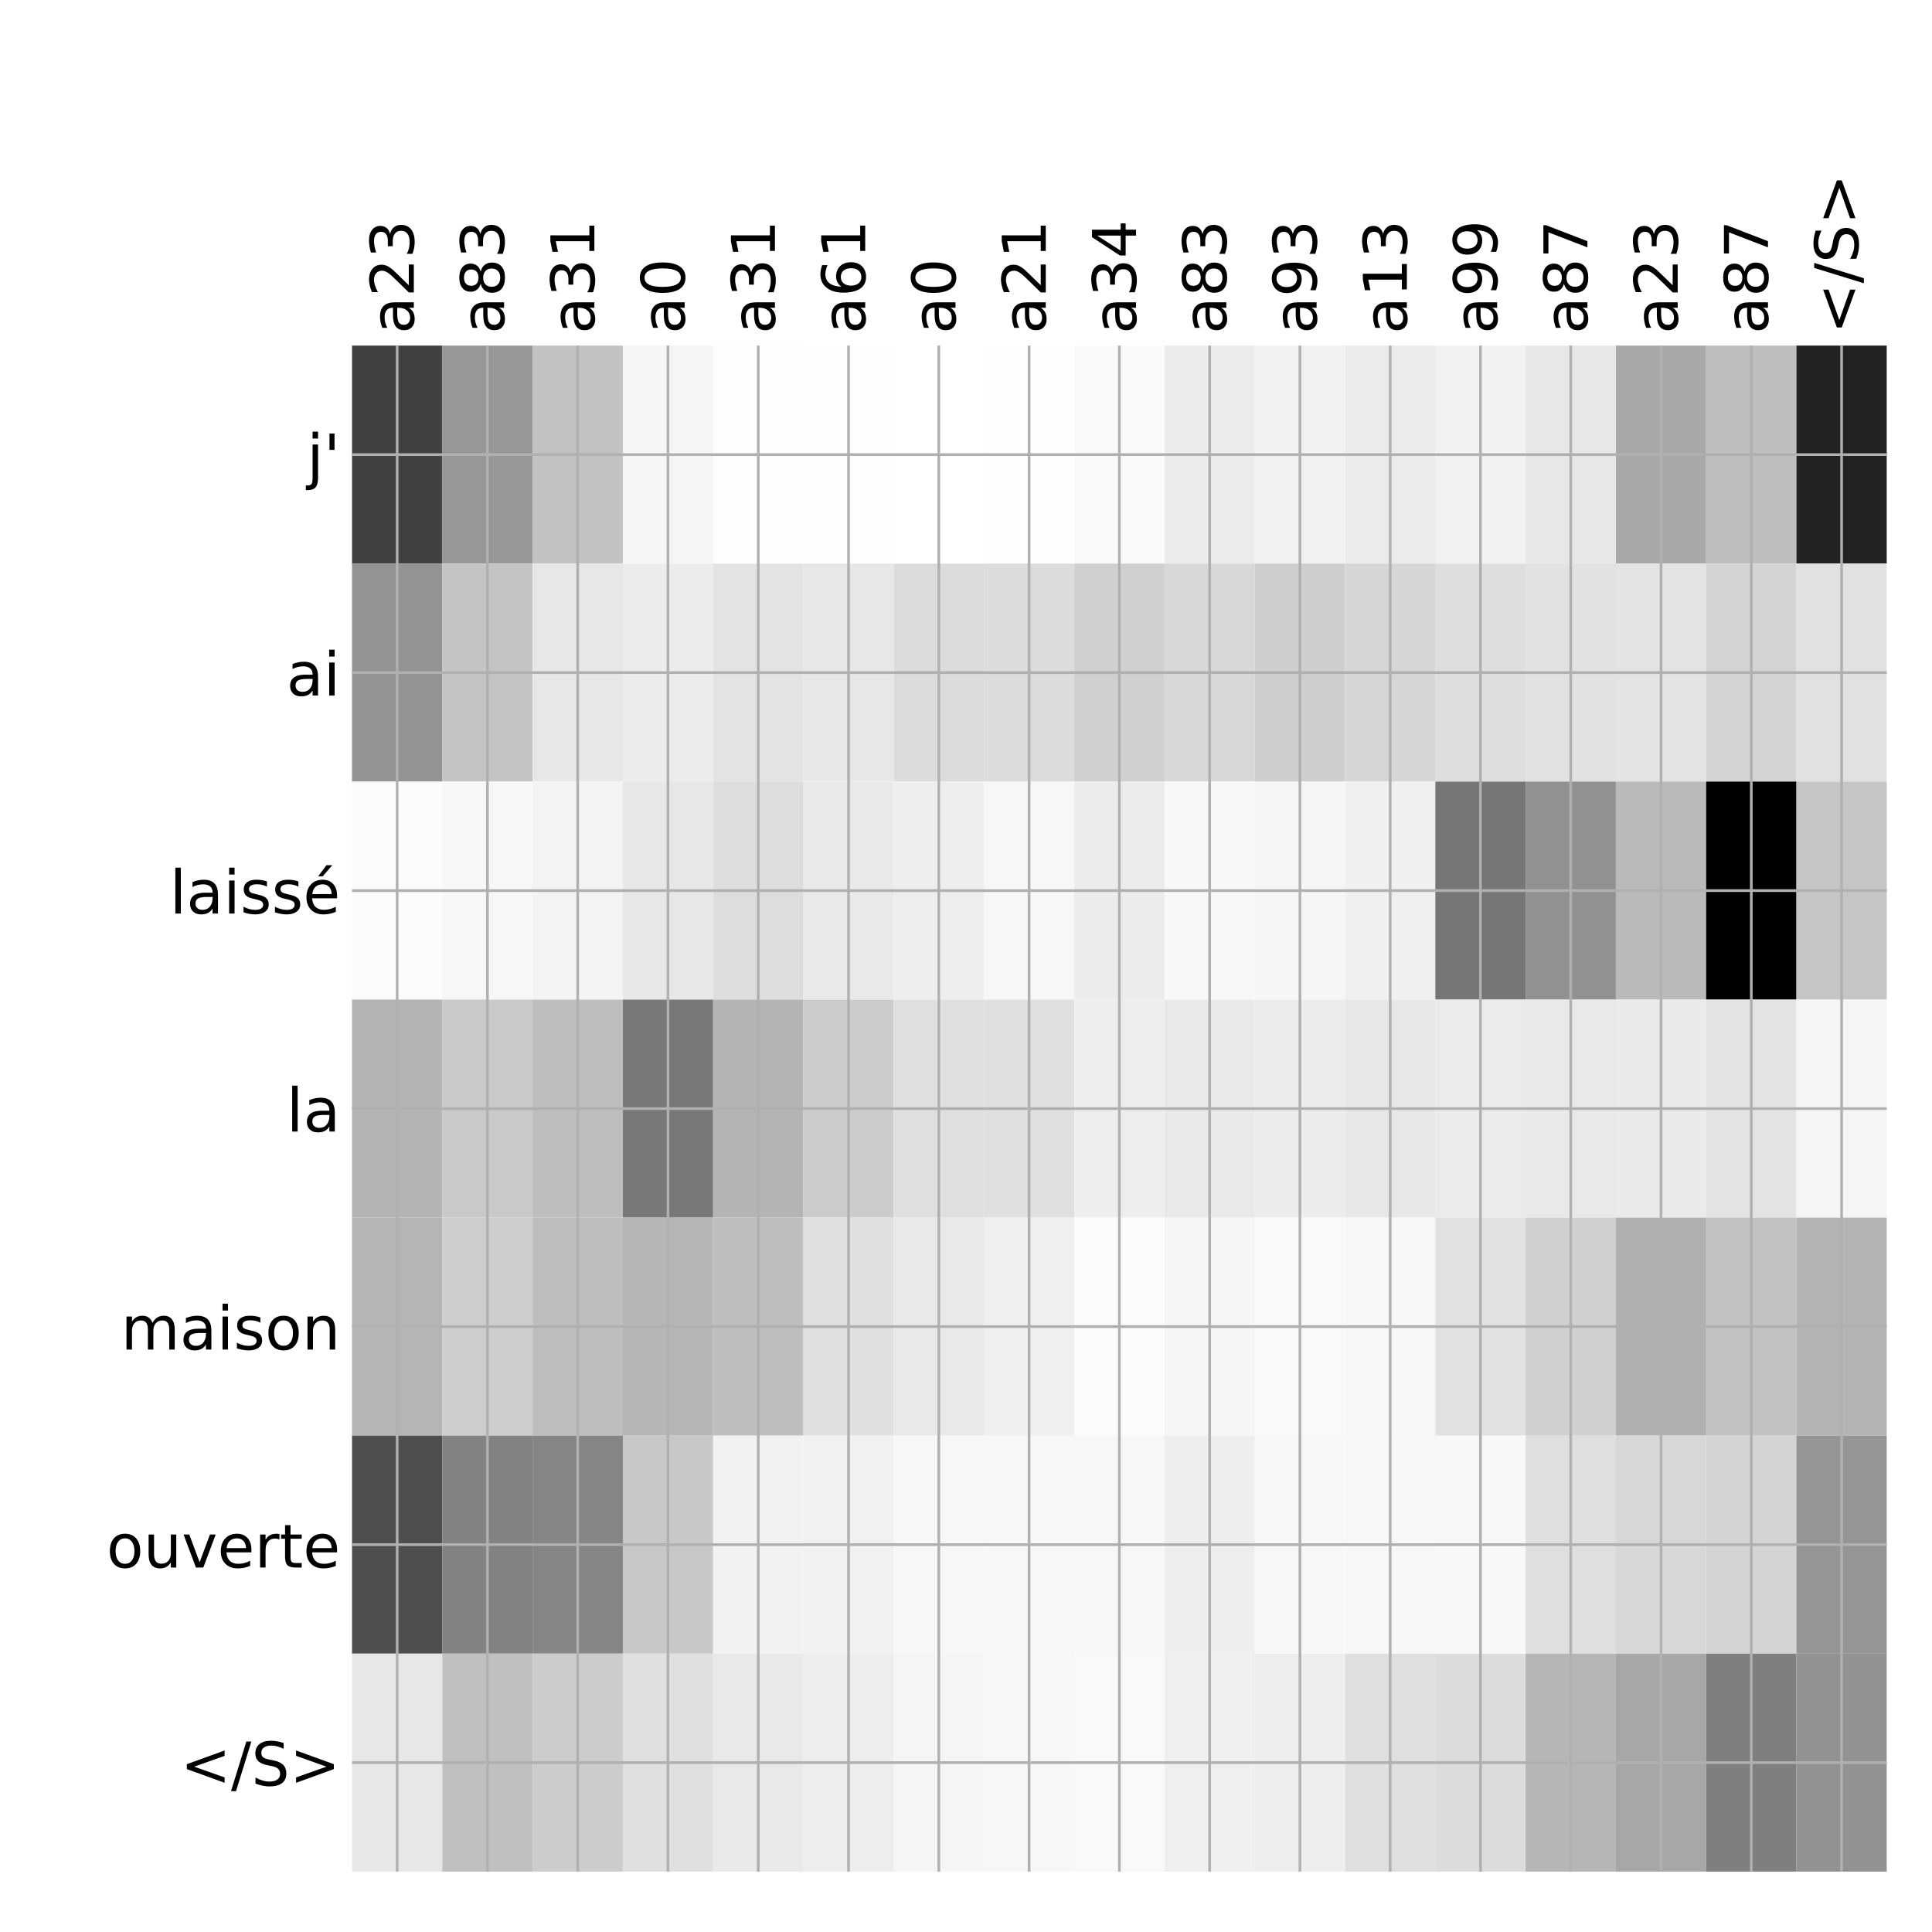 <?xml version="1.0" encoding="utf-8" standalone="no"?>
<!DOCTYPE svg PUBLIC "-//W3C//DTD SVG 1.1//EN"
  "http://www.w3.org/Graphics/SVG/1.1/DTD/svg11.dtd">
<!-- Created with matplotlib (http://matplotlib.org/) -->
<svg height="576pt" version="1.1" viewBox="0 0 576 576" width="576pt" xmlns="http://www.w3.org/2000/svg" xmlns:xlink="http://www.w3.org/1999/xlink">
 <defs>
  <style type="text/css">
*{stroke-linecap:butt;stroke-linejoin:round;}
  </style>
 </defs>
 <g id="figure_1">
  <g id="patch_1">
   <path d="M 0 576 
L 576 576 
L 576 0 
L 0 0 
z
" style="fill:#ffffff;"/>
  </g>
  <g id="axes_1">
   <g id="PolyCollection_1">
    <path clip-path="url(#p73b995d2aa)" d="M 104.95 103.033 
L 104.95 168.029 
L 131.865 168.029 
L 131.865 103.033 
L 104.95 103.033 
z
" style="fill:#414141;"/>
    <path clip-path="url(#p73b995d2aa)" d="M 131.865 103.033 
L 131.865 168.029 
L 158.779 168.029 
L 158.779 103.033 
L 131.865 103.033 
z
" style="fill:#979797;"/>
    <path clip-path="url(#p73b995d2aa)" d="M 158.779 103.033 
L 158.779 168.029 
L 185.694 168.029 
L 185.694 103.033 
L 158.779 103.033 
z
" style="fill:#c2c2c2;"/>
    <path clip-path="url(#p73b995d2aa)" d="M 185.694 103.033 
L 185.694 168.029 
L 212.609 168.029 
L 212.609 103.033 
L 185.694 103.033 
z
" style="fill:#f5f5f5;"/>
    <path clip-path="url(#p73b995d2aa)" d="M 212.609 103.033 
L 212.609 168.029 
L 239.524 168.029 
L 239.524 103.033 
L 212.609 103.033 
z
" style="fill:#fdfdfd;"/>
    <path clip-path="url(#p73b995d2aa)" d="M 239.524 103.033 
L 239.524 168.029 
L 266.438 168.029 
L 266.438 103.033 
L 239.524 103.033 
z
" style="fill:#fefefe;"/>
    <path clip-path="url(#p73b995d2aa)" d="M 266.438 103.033 
L 266.438 168.029 
L 293.353 168.029 
L 293.353 103.033 
L 266.438 103.033 
z
" style="fill:#ffffff;"/>
    <path clip-path="url(#p73b995d2aa)" d="M 293.353 103.033 
L 293.353 168.029 
L 320.268 168.029 
L 320.268 103.033 
L 293.353 103.033 
z
" style="fill:#fefefe;"/>
    <path clip-path="url(#p73b995d2aa)" d="M 320.268 103.033 
L 320.268 168.029 
L 347.182 168.029 
L 347.182 103.033 
L 320.268 103.033 
z
" style="fill:#fafafa;"/>
    <path clip-path="url(#p73b995d2aa)" d="M 347.182 103.033 
L 347.182 168.029 
L 374.097 168.029 
L 374.097 103.033 
L 347.182 103.033 
z
" style="fill:#ebebeb;"/>
    <path clip-path="url(#p73b995d2aa)" d="M 374.097 103.033 
L 374.097 168.029 
L 401.012 168.029 
L 401.012 103.033 
L 374.097 103.033 
z
" style="fill:#f1f1f1;"/>
    <path clip-path="url(#p73b995d2aa)" d="M 401.012 103.033 
L 401.012 168.029 
L 427.926 168.029 
L 427.926 103.033 
L 401.012 103.033 
z
" style="fill:#ebebeb;"/>
    <path clip-path="url(#p73b995d2aa)" d="M 427.926 103.033 
L 427.926 168.029 
L 454.841 168.029 
L 454.841 103.033 
L 427.926 103.033 
z
" style="fill:#f1f1f1;"/>
    <path clip-path="url(#p73b995d2aa)" d="M 454.841 103.033 
L 454.841 168.029 
L 481.756 168.029 
L 481.756 103.033 
L 454.841 103.033 
z
" style="fill:#e7e7e7;"/>
    <path clip-path="url(#p73b995d2aa)" d="M 481.756 103.033 
L 481.756 168.029 
L 508.671 168.029 
L 508.671 103.033 
L 481.756 103.033 
z
" style="fill:#a8a8a8;"/>
    <path clip-path="url(#p73b995d2aa)" d="M 508.671 103.033 
L 508.671 168.029 
L 535.585 168.029 
L 535.585 103.033 
L 508.671 103.033 
z
" style="fill:#bebebe;"/>
    <path clip-path="url(#p73b995d2aa)" d="M 535.585 103.033 
L 535.585 168.029 
L 562.5 168.029 
L 562.5 103.033 
L 535.585 103.033 
z
" style="fill:#222222;"/>
    <path clip-path="url(#p73b995d2aa)" d="M 104.95 168.029 
L 104.95 233.024 
L 131.865 233.024 
L 131.865 168.029 
L 104.95 168.029 
z
" style="fill:#939393;"/>
    <path clip-path="url(#p73b995d2aa)" d="M 131.865 168.029 
L 131.865 233.024 
L 158.779 233.024 
L 158.779 168.029 
L 131.865 168.029 
z
" style="fill:#c4c4c4;"/>
    <path clip-path="url(#p73b995d2aa)" d="M 158.779 168.029 
L 158.779 233.024 
L 185.694 233.024 
L 185.694 168.029 
L 158.779 168.029 
z
" style="fill:#e7e7e7;"/>
    <path clip-path="url(#p73b995d2aa)" d="M 185.694 168.029 
L 185.694 233.024 
L 212.609 233.024 
L 212.609 168.029 
L 185.694 168.029 
z
" style="fill:#ececec;"/>
    <path clip-path="url(#p73b995d2aa)" d="M 212.609 168.029 
L 212.609 233.024 
L 239.524 233.024 
L 239.524 168.029 
L 212.609 168.029 
z
" style="fill:#e3e3e3;"/>
    <path clip-path="url(#p73b995d2aa)" d="M 239.524 168.029 
L 239.524 233.024 
L 266.438 233.024 
L 266.438 168.029 
L 239.524 168.029 
z
" style="fill:#e7e7e7;"/>
    <path clip-path="url(#p73b995d2aa)" d="M 266.438 168.029 
L 266.438 233.024 
L 293.353 233.024 
L 293.353 168.029 
L 266.438 168.029 
z
" style="fill:#dbdbdb;"/>
    <path clip-path="url(#p73b995d2aa)" d="M 293.353 168.029 
L 293.353 233.024 
L 320.268 233.024 
L 320.268 168.029 
L 293.353 168.029 
z
" style="fill:#dcdcdc;"/>
    <path clip-path="url(#p73b995d2aa)" d="M 320.268 168.029 
L 320.268 233.024 
L 347.182 233.024 
L 347.182 168.029 
L 320.268 168.029 
z
" style="fill:#d0d0d0;"/>
    <path clip-path="url(#p73b995d2aa)" d="M 347.182 168.029 
L 347.182 233.024 
L 374.097 233.024 
L 374.097 168.029 
L 347.182 168.029 
z
" style="fill:#d8d8d8;"/>
    <path clip-path="url(#p73b995d2aa)" d="M 374.097 168.029 
L 374.097 233.024 
L 401.012 233.024 
L 401.012 168.029 
L 374.097 168.029 
z
" style="fill:#cecece;"/>
    <path clip-path="url(#p73b995d2aa)" d="M 401.012 168.029 
L 401.012 233.024 
L 427.926 233.024 
L 427.926 168.029 
L 401.012 168.029 
z
" style="fill:#d6d6d6;"/>
    <path clip-path="url(#p73b995d2aa)" d="M 427.926 168.029 
L 427.926 233.024 
L 454.841 233.024 
L 454.841 168.029 
L 427.926 168.029 
z
" style="fill:#dedede;"/>
    <path clip-path="url(#p73b995d2aa)" d="M 454.841 168.029 
L 454.841 233.024 
L 481.756 233.024 
L 481.756 168.029 
L 454.841 168.029 
z
" style="fill:#e2e2e2;"/>
    <path clip-path="url(#p73b995d2aa)" d="M 481.756 168.029 
L 481.756 233.024 
L 508.671 233.024 
L 508.671 168.029 
L 481.756 168.029 
z
" style="fill:#e3e3e3;"/>
    <path clip-path="url(#p73b995d2aa)" d="M 508.671 168.029 
L 508.671 233.024 
L 535.585 233.024 
L 535.585 168.029 
L 508.671 168.029 
z
" style="fill:#d4d4d4;"/>
    <path clip-path="url(#p73b995d2aa)" d="M 535.585 168.029 
L 535.585 233.024 
L 562.5 233.024 
L 562.5 168.029 
L 535.585 168.029 
z
" style="fill:#e1e1e1;"/>
    <path clip-path="url(#p73b995d2aa)" d="M 104.95 233.024 
L 104.95 298.019 
L 131.865 298.019 
L 131.865 233.024 
L 104.95 233.024 
z
" style="fill:#fbfbfb;"/>
    <path clip-path="url(#p73b995d2aa)" d="M 131.865 233.024 
L 131.865 298.019 
L 158.779 298.019 
L 158.779 233.024 
L 131.865 233.024 
z
" style="fill:#f7f7f7;"/>
    <path clip-path="url(#p73b995d2aa)" d="M 158.779 233.024 
L 158.779 298.019 
L 185.694 298.019 
L 185.694 233.024 
L 158.779 233.024 
z
" style="fill:#f3f3f3;"/>
    <path clip-path="url(#p73b995d2aa)" d="M 185.694 233.024 
L 185.694 298.019 
L 212.609 298.019 
L 212.609 233.024 
L 185.694 233.024 
z
" style="fill:#e7e7e7;"/>
    <path clip-path="url(#p73b995d2aa)" d="M 212.609 233.024 
L 212.609 298.019 
L 239.524 298.019 
L 239.524 233.024 
L 212.609 233.024 
z
" style="fill:#dddddd;"/>
    <path clip-path="url(#p73b995d2aa)" d="M 239.524 233.024 
L 239.524 298.019 
L 266.438 298.019 
L 266.438 233.024 
L 239.524 233.024 
z
" style="fill:#e9e9e9;"/>
    <path clip-path="url(#p73b995d2aa)" d="M 266.438 233.024 
L 266.438 298.019 
L 293.353 298.019 
L 293.353 233.024 
L 266.438 233.024 
z
" style="fill:#eeeeee;"/>
    <path clip-path="url(#p73b995d2aa)" d="M 293.353 233.024 
L 293.353 298.019 
L 320.268 298.019 
L 320.268 233.024 
L 293.353 233.024 
z
" style="fill:#f7f7f7;"/>
    <path clip-path="url(#p73b995d2aa)" d="M 320.268 233.024 
L 320.268 298.019 
L 347.182 298.019 
L 347.182 233.024 
L 320.268 233.024 
z
" style="fill:#ececec;"/>
    <path clip-path="url(#p73b995d2aa)" d="M 347.182 233.024 
L 347.182 298.019 
L 374.097 298.019 
L 374.097 233.024 
L 347.182 233.024 
z
" style="fill:#f8f8f8;"/>
    <path clip-path="url(#p73b995d2aa)" d="M 374.097 233.024 
L 374.097 298.019 
L 401.012 298.019 
L 401.012 233.024 
L 374.097 233.024 
z
" style="fill:#f6f6f6;"/>
    <path clip-path="url(#p73b995d2aa)" d="M 401.012 233.024 
L 401.012 298.019 
L 427.926 298.019 
L 427.926 233.024 
L 401.012 233.024 
z
" style="fill:#f0f0f0;"/>
    <path clip-path="url(#p73b995d2aa)" d="M 427.926 233.024 
L 427.926 298.019 
L 454.841 298.019 
L 454.841 233.024 
L 427.926 233.024 
z
" style="fill:#767676;"/>
    <path clip-path="url(#p73b995d2aa)" d="M 454.841 233.024 
L 454.841 298.019 
L 481.756 298.019 
L 481.756 233.024 
L 454.841 233.024 
z
" style="fill:#919191;"/>
    <path clip-path="url(#p73b995d2aa)" d="M 481.756 233.024 
L 481.756 298.019 
L 508.671 298.019 
L 508.671 233.024 
L 481.756 233.024 
z
" style="fill:#bababa;"/>
    <path clip-path="url(#p73b995d2aa)" d="M 508.671 233.024 
L 508.671 298.019 
L 535.585 298.019 
L 535.585 233.024 
L 508.671 233.024 
z
"/>
    <path clip-path="url(#p73b995d2aa)" d="M 535.585 233.024 
L 535.585 298.019 
L 562.5 298.019 
L 562.5 233.024 
L 535.585 233.024 
z
" style="fill:#c5c5c5;"/>
    <path clip-path="url(#p73b995d2aa)" d="M 104.95 298.019 
L 104.95 363.014 
L 131.865 363.014 
L 131.865 298.019 
L 104.95 298.019 
z
" style="fill:#b4b4b4;"/>
    <path clip-path="url(#p73b995d2aa)" d="M 131.865 298.019 
L 131.865 363.014 
L 158.779 363.014 
L 158.779 298.019 
L 131.865 298.019 
z
" style="fill:#c9c9c9;"/>
    <path clip-path="url(#p73b995d2aa)" d="M 158.779 298.019 
L 158.779 363.014 
L 185.694 363.014 
L 185.694 298.019 
L 158.779 298.019 
z
" style="fill:#bebebe;"/>
    <path clip-path="url(#p73b995d2aa)" d="M 185.694 298.019 
L 185.694 363.014 
L 212.609 363.014 
L 212.609 298.019 
L 185.694 298.019 
z
" style="fill:#787878;"/>
    <path clip-path="url(#p73b995d2aa)" d="M 212.609 298.019 
L 212.609 363.014 
L 239.524 363.014 
L 239.524 298.019 
L 212.609 298.019 
z
" style="fill:#b4b4b4;"/>
    <path clip-path="url(#p73b995d2aa)" d="M 239.524 298.019 
L 239.524 363.014 
L 266.438 363.014 
L 266.438 298.019 
L 239.524 298.019 
z
" style="fill:#cccccc;"/>
    <path clip-path="url(#p73b995d2aa)" d="M 266.438 298.019 
L 266.438 363.014 
L 293.353 363.014 
L 293.353 298.019 
L 266.438 298.019 
z
" style="fill:#dfdfdf;"/>
    <path clip-path="url(#p73b995d2aa)" d="M 293.353 298.019 
L 293.353 363.014 
L 320.268 363.014 
L 320.268 298.019 
L 293.353 298.019 
z
" style="fill:#dfdfdf;"/>
    <path clip-path="url(#p73b995d2aa)" d="M 320.268 298.019 
L 320.268 363.014 
L 347.182 363.014 
L 347.182 298.019 
L 320.268 298.019 
z
" style="fill:#eeeeee;"/>
    <path clip-path="url(#p73b995d2aa)" d="M 347.182 298.019 
L 347.182 363.014 
L 374.097 363.014 
L 374.097 298.019 
L 347.182 298.019 
z
" style="fill:#e9e9e9;"/>
    <path clip-path="url(#p73b995d2aa)" d="M 374.097 298.019 
L 374.097 363.014 
L 401.012 363.014 
L 401.012 298.019 
L 374.097 298.019 
z
" style="fill:#ececec;"/>
    <path clip-path="url(#p73b995d2aa)" d="M 401.012 298.019 
L 401.012 363.014 
L 427.926 363.014 
L 427.926 298.019 
L 401.012 298.019 
z
" style="fill:#e7e7e7;"/>
    <path clip-path="url(#p73b995d2aa)" d="M 427.926 298.019 
L 427.926 363.014 
L 454.841 363.014 
L 454.841 298.019 
L 427.926 298.019 
z
" style="fill:#ebebeb;"/>
    <path clip-path="url(#p73b995d2aa)" d="M 454.841 298.019 
L 454.841 363.014 
L 481.756 363.014 
L 481.756 298.019 
L 454.841 298.019 
z
" style="fill:#e9e9e9;"/>
    <path clip-path="url(#p73b995d2aa)" d="M 481.756 298.019 
L 481.756 363.014 
L 508.671 363.014 
L 508.671 298.019 
L 481.756 298.019 
z
" style="fill:#eaeaea;"/>
    <path clip-path="url(#p73b995d2aa)" d="M 508.671 298.019 
L 508.671 363.014 
L 535.585 363.014 
L 535.585 298.019 
L 508.671 298.019 
z
" style="fill:#e3e3e3;"/>
    <path clip-path="url(#p73b995d2aa)" d="M 535.585 298.019 
L 535.585 363.014 
L 562.5 363.014 
L 562.5 298.019 
L 535.585 298.019 
z
" style="fill:#f5f5f5;"/>
    <path clip-path="url(#p73b995d2aa)" d="M 104.95 363.014 
L 104.95 428.01 
L 131.865 428.01 
L 131.865 363.014 
L 104.95 363.014 
z
" style="fill:#b5b5b5;"/>
    <path clip-path="url(#p73b995d2aa)" d="M 131.865 363.014 
L 131.865 428.01 
L 158.779 428.01 
L 158.779 363.014 
L 131.865 363.014 
z
" style="fill:#cecece;"/>
    <path clip-path="url(#p73b995d2aa)" d="M 158.779 363.014 
L 158.779 428.01 
L 185.694 428.01 
L 185.694 363.014 
L 158.779 363.014 
z
" style="fill:#bebebe;"/>
    <path clip-path="url(#p73b995d2aa)" d="M 185.694 363.014 
L 185.694 428.01 
L 212.609 428.01 
L 212.609 363.014 
L 185.694 363.014 
z
" style="fill:#b6b6b6;"/>
    <path clip-path="url(#p73b995d2aa)" d="M 212.609 363.014 
L 212.609 428.01 
L 239.524 428.01 
L 239.524 363.014 
L 212.609 363.014 
z
" style="fill:#bebebe;"/>
    <path clip-path="url(#p73b995d2aa)" d="M 239.524 363.014 
L 239.524 428.01 
L 266.438 428.01 
L 266.438 363.014 
L 239.524 363.014 
z
" style="fill:#e0e0e0;"/>
    <path clip-path="url(#p73b995d2aa)" d="M 266.438 363.014 
L 266.438 428.01 
L 293.353 428.01 
L 293.353 363.014 
L 266.438 363.014 
z
" style="fill:#e9e9e9;"/>
    <path clip-path="url(#p73b995d2aa)" d="M 293.353 363.014 
L 293.353 428.01 
L 320.268 428.01 
L 320.268 363.014 
L 293.353 363.014 
z
" style="fill:#efefef;"/>
    <path clip-path="url(#p73b995d2aa)" d="M 320.268 363.014 
L 320.268 428.01 
L 347.182 428.01 
L 347.182 363.014 
L 320.268 363.014 
z
" style="fill:#fcfcfc;"/>
    <path clip-path="url(#p73b995d2aa)" d="M 347.182 363.014 
L 347.182 428.01 
L 374.097 428.01 
L 374.097 363.014 
L 347.182 363.014 
z
" style="fill:#f6f6f6;"/>
    <path clip-path="url(#p73b995d2aa)" d="M 374.097 363.014 
L 374.097 428.01 
L 401.012 428.01 
L 401.012 363.014 
L 374.097 363.014 
z
" style="fill:#f9f9f9;"/>
    <path clip-path="url(#p73b995d2aa)" d="M 401.012 363.014 
L 401.012 428.01 
L 427.926 428.01 
L 427.926 363.014 
L 401.012 363.014 
z
" style="fill:#f7f7f7;"/>
    <path clip-path="url(#p73b995d2aa)" d="M 427.926 363.014 
L 427.926 428.01 
L 454.841 428.01 
L 454.841 363.014 
L 427.926 363.014 
z
" style="fill:#e1e1e1;"/>
    <path clip-path="url(#p73b995d2aa)" d="M 454.841 363.014 
L 454.841 428.01 
L 481.756 428.01 
L 481.756 363.014 
L 454.841 363.014 
z
" style="fill:#d0d0d0;"/>
    <path clip-path="url(#p73b995d2aa)" d="M 481.756 363.014 
L 481.756 428.01 
L 508.671 428.01 
L 508.671 363.014 
L 481.756 363.014 
z
" style="fill:#b0b0b0;"/>
    <path clip-path="url(#p73b995d2aa)" d="M 508.671 363.014 
L 508.671 428.01 
L 535.585 428.01 
L 535.585 363.014 
L 508.671 363.014 
z
" style="fill:#c1c1c1;"/>
    <path clip-path="url(#p73b995d2aa)" d="M 535.585 363.014 
L 535.585 428.01 
L 562.5 428.01 
L 562.5 363.014 
L 535.585 363.014 
z
" style="fill:#b4b4b4;"/>
    <path clip-path="url(#p73b995d2aa)" d="M 104.95 428.01 
L 104.95 493.005 
L 131.865 493.005 
L 131.865 428.01 
L 104.95 428.01 
z
" style="fill:#4e4e4e;"/>
    <path clip-path="url(#p73b995d2aa)" d="M 131.865 428.01 
L 131.865 493.005 
L 158.779 493.005 
L 158.779 428.01 
L 131.865 428.01 
z
" style="fill:#828282;"/>
    <path clip-path="url(#p73b995d2aa)" d="M 158.779 428.01 
L 158.779 493.005 
L 185.694 493.005 
L 185.694 428.01 
L 158.779 428.01 
z
" style="fill:#858585;"/>
    <path clip-path="url(#p73b995d2aa)" d="M 185.694 428.01 
L 185.694 493.005 
L 212.609 493.005 
L 212.609 428.01 
L 185.694 428.01 
z
" style="fill:#c8c8c8;"/>
    <path clip-path="url(#p73b995d2aa)" d="M 212.609 428.01 
L 212.609 493.005 
L 239.524 493.005 
L 239.524 428.01 
L 212.609 428.01 
z
" style="fill:#f2f2f2;"/>
    <path clip-path="url(#p73b995d2aa)" d="M 239.524 428.01 
L 239.524 493.005 
L 266.438 493.005 
L 266.438 428.01 
L 239.524 428.01 
z
" style="fill:#f1f1f1;"/>
    <path clip-path="url(#p73b995d2aa)" d="M 266.438 428.01 
L 266.438 493.005 
L 293.353 493.005 
L 293.353 428.01 
L 266.438 428.01 
z
" style="fill:#f7f7f7;"/>
    <path clip-path="url(#p73b995d2aa)" d="M 293.353 428.01 
L 293.353 493.005 
L 320.268 493.005 
L 320.268 428.01 
L 293.353 428.01 
z
" style="fill:#f7f7f7;"/>
    <path clip-path="url(#p73b995d2aa)" d="M 320.268 428.01 
L 320.268 493.005 
L 347.182 493.005 
L 347.182 428.01 
L 320.268 428.01 
z
" style="fill:#f7f7f7;"/>
    <path clip-path="url(#p73b995d2aa)" d="M 347.182 428.01 
L 347.182 493.005 
L 374.097 493.005 
L 374.097 428.01 
L 347.182 428.01 
z
" style="fill:#eeeeee;"/>
    <path clip-path="url(#p73b995d2aa)" d="M 374.097 428.01 
L 374.097 493.005 
L 401.012 493.005 
L 401.012 428.01 
L 374.097 428.01 
z
" style="fill:#f7f7f7;"/>
    <path clip-path="url(#p73b995d2aa)" d="M 401.012 428.01 
L 401.012 493.005 
L 427.926 493.005 
L 427.926 428.01 
L 401.012 428.01 
z
" style="fill:#f7f7f7;"/>
    <path clip-path="url(#p73b995d2aa)" d="M 427.926 428.01 
L 427.926 493.005 
L 454.841 493.005 
L 454.841 428.01 
L 427.926 428.01 
z
" style="fill:#f8f8f8;"/>
    <path clip-path="url(#p73b995d2aa)" d="M 454.841 428.01 
L 454.841 493.005 
L 481.756 493.005 
L 481.756 428.01 
L 454.841 428.01 
z
" style="fill:#dfdfdf;"/>
    <path clip-path="url(#p73b995d2aa)" d="M 481.756 428.01 
L 481.756 493.005 
L 508.671 493.005 
L 508.671 428.01 
L 481.756 428.01 
z
" style="fill:#d8d8d8;"/>
    <path clip-path="url(#p73b995d2aa)" d="M 508.671 428.01 
L 508.671 493.005 
L 535.585 493.005 
L 535.585 428.01 
L 508.671 428.01 
z
" style="fill:#d4d4d4;"/>
    <path clip-path="url(#p73b995d2aa)" d="M 535.585 428.01 
L 535.585 493.005 
L 562.5 493.005 
L 562.5 428.01 
L 535.585 428.01 
z
" style="fill:#959595;"/>
    <path clip-path="url(#p73b995d2aa)" d="M 104.95 493.005 
L 104.95 558 
L 131.865 558 
L 131.865 493.005 
L 104.95 493.005 
z
" style="fill:#e7e7e7;"/>
    <path clip-path="url(#p73b995d2aa)" d="M 131.865 493.005 
L 131.865 558 
L 158.779 558 
L 158.779 493.005 
L 131.865 493.005 
z
" style="fill:#c0c0c0;"/>
    <path clip-path="url(#p73b995d2aa)" d="M 158.779 493.005 
L 158.779 558 
L 185.694 558 
L 185.694 493.005 
L 158.779 493.005 
z
" style="fill:#cccccc;"/>
    <path clip-path="url(#p73b995d2aa)" d="M 185.694 493.005 
L 185.694 558 
L 212.609 558 
L 212.609 493.005 
L 185.694 493.005 
z
" style="fill:#e0e0e0;"/>
    <path clip-path="url(#p73b995d2aa)" d="M 212.609 493.005 
L 212.609 558 
L 239.524 558 
L 239.524 493.005 
L 212.609 493.005 
z
" style="fill:#e9e9e9;"/>
    <path clip-path="url(#p73b995d2aa)" d="M 239.524 493.005 
L 239.524 558 
L 266.438 558 
L 266.438 493.005 
L 239.524 493.005 
z
" style="fill:#ededed;"/>
    <path clip-path="url(#p73b995d2aa)" d="M 266.438 493.005 
L 266.438 558 
L 293.353 558 
L 293.353 493.005 
L 266.438 493.005 
z
" style="fill:#f5f5f5;"/>
    <path clip-path="url(#p73b995d2aa)" d="M 293.353 493.005 
L 293.353 558 
L 320.268 558 
L 320.268 493.005 
L 293.353 493.005 
z
" style="fill:#f7f7f7;"/>
    <path clip-path="url(#p73b995d2aa)" d="M 320.268 493.005 
L 320.268 558 
L 347.182 558 
L 347.182 493.005 
L 320.268 493.005 
z
" style="fill:#f9f9f9;"/>
    <path clip-path="url(#p73b995d2aa)" d="M 347.182 493.005 
L 347.182 558 
L 374.097 558 
L 374.097 493.005 
L 347.182 493.005 
z
" style="fill:#efefef;"/>
    <path clip-path="url(#p73b995d2aa)" d="M 374.097 493.005 
L 374.097 558 
L 401.012 558 
L 401.012 493.005 
L 374.097 493.005 
z
" style="fill:#eeeeee;"/>
    <path clip-path="url(#p73b995d2aa)" d="M 401.012 493.005 
L 401.012 558 
L 427.926 558 
L 427.926 493.005 
L 401.012 493.005 
z
" style="fill:#dfdfdf;"/>
    <path clip-path="url(#p73b995d2aa)" d="M 427.926 493.005 
L 427.926 558 
L 454.841 558 
L 454.841 493.005 
L 427.926 493.005 
z
" style="fill:#dcdcdc;"/>
    <path clip-path="url(#p73b995d2aa)" d="M 454.841 493.005 
L 454.841 558 
L 481.756 558 
L 481.756 493.005 
L 454.841 493.005 
z
" style="fill:#b6b6b6;"/>
    <path clip-path="url(#p73b995d2aa)" d="M 481.756 493.005 
L 481.756 558 
L 508.671 558 
L 508.671 493.005 
L 481.756 493.005 
z
" style="fill:#a7a7a7;"/>
    <path clip-path="url(#p73b995d2aa)" d="M 508.671 493.005 
L 508.671 558 
L 535.585 558 
L 535.585 493.005 
L 508.671 493.005 
z
" style="fill:#7f7f7f;"/>
    <path clip-path="url(#p73b995d2aa)" d="M 535.585 493.005 
L 535.585 558 
L 562.5 558 
L 562.5 493.005 
L 535.585 493.005 
z
" style="fill:#929292;"/>
   </g>
   <g id="matplotlib.axis_1">
    <g id="xtick_1">
     <g id="line2d_1">
      <path clip-path="url(#p73b995d2aa)" d="M 118.407 558 
L 118.407 103.033 
" style="fill:none;stroke:#b0b0b0;stroke-linecap:square;stroke-width:0.8;"/>
     </g>
     <g id="line2d_2"/>
     <g id="text_1">
      <!-- a23 -->
      <defs>
       <path d="M 34.281 27.484 
Q 23.391 27.484 19.188 25 
Q 14.984 22.516 14.984 16.5 
Q 14.984 11.719 18.141 8.906 
Q 21.297 6.109 26.703 6.109 
Q 34.188 6.109 38.703 11.406 
Q 43.219 16.703 43.219 25.484 
L 43.219 27.484 
z
M 52.203 31.203 
L 52.203 0 
L 43.219 0 
L 43.219 8.297 
Q 40.141 3.328 35.547 0.953 
Q 30.953 -1.422 24.312 -1.422 
Q 15.922 -1.422 10.953 3.297 
Q 6 8.016 6 15.922 
Q 6 25.141 12.172 29.828 
Q 18.359 34.516 30.609 34.516 
L 43.219 34.516 
L 43.219 35.406 
Q 43.219 41.609 39.141 45 
Q 35.062 48.391 27.688 48.391 
Q 23 48.391 18.547 47.266 
Q 14.109 46.141 10.016 43.891 
L 10.016 52.203 
Q 14.938 54.109 19.578 55.047 
Q 24.219 56 28.609 56 
Q 40.484 56 46.344 49.844 
Q 52.203 43.703 52.203 31.203 
z
" id="DejaVuSans-61"/>
       <path d="M 19.188 8.297 
L 53.609 8.297 
L 53.609 0 
L 7.328 0 
L 7.328 8.297 
Q 12.938 14.109 22.625 23.891 
Q 32.328 33.688 34.812 36.531 
Q 39.547 41.844 41.422 45.531 
Q 43.312 49.219 43.312 52.781 
Q 43.312 58.594 39.234 62.25 
Q 35.156 65.922 28.609 65.922 
Q 23.969 65.922 18.812 64.312 
Q 13.672 62.703 7.812 59.422 
L 7.812 69.391 
Q 13.766 71.781 18.938 73 
Q 24.125 74.219 28.422 74.219 
Q 39.75 74.219 46.484 68.547 
Q 53.219 62.891 53.219 53.422 
Q 53.219 48.922 51.531 44.891 
Q 49.859 40.875 45.406 35.406 
Q 44.188 33.984 37.641 27.219 
Q 31.109 20.453 19.188 8.297 
z
" id="DejaVuSans-32"/>
       <path d="M 40.578 39.312 
Q 47.656 37.797 51.625 33 
Q 55.609 28.219 55.609 21.188 
Q 55.609 10.406 48.188 4.484 
Q 40.766 -1.422 27.094 -1.422 
Q 22.516 -1.422 17.656 -0.516 
Q 12.797 0.391 7.625 2.203 
L 7.625 11.719 
Q 11.719 9.328 16.594 8.109 
Q 21.484 6.891 26.812 6.891 
Q 36.078 6.891 40.938 10.547 
Q 45.797 14.203 45.797 21.188 
Q 45.797 27.641 41.281 31.266 
Q 36.766 34.906 28.719 34.906 
L 20.219 34.906 
L 20.219 43.016 
L 29.109 43.016 
Q 36.375 43.016 40.234 45.922 
Q 44.094 48.828 44.094 54.297 
Q 44.094 59.906 40.109 62.906 
Q 36.141 65.922 28.719 65.922 
Q 24.656 65.922 20.016 65.031 
Q 15.375 64.156 9.812 62.312 
L 9.812 71.094 
Q 15.438 72.656 20.344 73.438 
Q 25.25 74.219 29.594 74.219 
Q 40.828 74.219 47.359 69.109 
Q 53.906 64.016 53.906 55.328 
Q 53.906 49.266 50.438 45.094 
Q 46.969 40.922 40.578 39.312 
z
" id="DejaVuSans-33"/>
      </defs>
      <g transform="translate(123.374 99.533)rotate(-90)scale(0.18 -0.18)">
       <use xlink:href="#DejaVuSans-61"/>
       <use x="61.279" xlink:href="#DejaVuSans-32"/>
       <use x="124.902" xlink:href="#DejaVuSans-33"/>
      </g>
     </g>
    </g>
    <g id="xtick_2">
     <g id="line2d_3">
      <path clip-path="url(#p73b995d2aa)" d="M 145.322 558 
L 145.322 103.033 
" style="fill:none;stroke:#b0b0b0;stroke-linecap:square;stroke-width:0.8;"/>
     </g>
     <g id="line2d_4"/>
     <g id="text_2">
      <!-- a83 -->
      <defs>
       <path d="M 31.781 34.625 
Q 24.75 34.625 20.719 30.859 
Q 16.703 27.094 16.703 20.516 
Q 16.703 13.922 20.719 10.156 
Q 24.75 6.391 31.781 6.391 
Q 38.812 6.391 42.859 10.172 
Q 46.922 13.969 46.922 20.516 
Q 46.922 27.094 42.891 30.859 
Q 38.875 34.625 31.781 34.625 
z
M 21.922 38.812 
Q 15.578 40.375 12.031 44.719 
Q 8.5 49.078 8.5 55.328 
Q 8.5 64.062 14.719 69.141 
Q 20.953 74.219 31.781 74.219 
Q 42.672 74.219 48.875 69.141 
Q 55.078 64.062 55.078 55.328 
Q 55.078 49.078 51.531 44.719 
Q 48 40.375 41.703 38.812 
Q 48.828 37.156 52.797 32.312 
Q 56.781 27.484 56.781 20.516 
Q 56.781 9.906 50.312 4.234 
Q 43.844 -1.422 31.781 -1.422 
Q 19.734 -1.422 13.25 4.234 
Q 6.781 9.906 6.781 20.516 
Q 6.781 27.484 10.781 32.312 
Q 14.797 37.156 21.922 38.812 
z
M 18.312 54.391 
Q 18.312 48.734 21.844 45.562 
Q 25.391 42.391 31.781 42.391 
Q 38.141 42.391 41.719 45.562 
Q 45.312 48.734 45.312 54.391 
Q 45.312 60.062 41.719 63.234 
Q 38.141 66.406 31.781 66.406 
Q 25.391 66.406 21.844 63.234 
Q 18.312 60.062 18.312 54.391 
z
" id="DejaVuSans-38"/>
      </defs>
      <g transform="translate(150.289 99.533)rotate(-90)scale(0.18 -0.18)">
       <use xlink:href="#DejaVuSans-61"/>
       <use x="61.279" xlink:href="#DejaVuSans-38"/>
       <use x="124.902" xlink:href="#DejaVuSans-33"/>
      </g>
     </g>
    </g>
    <g id="xtick_3">
     <g id="line2d_5">
      <path clip-path="url(#p73b995d2aa)" d="M 172.237 558 
L 172.237 103.033 
" style="fill:none;stroke:#b0b0b0;stroke-linecap:square;stroke-width:0.8;"/>
     </g>
     <g id="line2d_6"/>
     <g id="text_3">
      <!-- a31 -->
      <defs>
       <path d="M 12.406 8.297 
L 28.516 8.297 
L 28.516 63.922 
L 10.984 60.406 
L 10.984 69.391 
L 28.422 72.906 
L 38.281 72.906 
L 38.281 8.297 
L 54.391 8.297 
L 54.391 0 
L 12.406 0 
z
" id="DejaVuSans-31"/>
      </defs>
      <g transform="translate(177.204 99.533)rotate(-90)scale(0.18 -0.18)">
       <use xlink:href="#DejaVuSans-61"/>
       <use x="61.279" xlink:href="#DejaVuSans-33"/>
       <use x="124.902" xlink:href="#DejaVuSans-31"/>
      </g>
     </g>
    </g>
    <g id="xtick_4">
     <g id="line2d_7">
      <path clip-path="url(#p73b995d2aa)" d="M 199.151 558 
L 199.151 103.033 
" style="fill:none;stroke:#b0b0b0;stroke-linecap:square;stroke-width:0.8;"/>
     </g>
     <g id="line2d_8"/>
     <g id="text_4">
      <!-- a0 -->
      <defs>
       <path d="M 31.781 66.406 
Q 24.172 66.406 20.328 58.906 
Q 16.5 51.422 16.5 36.375 
Q 16.5 21.391 20.328 13.891 
Q 24.172 6.391 31.781 6.391 
Q 39.453 6.391 43.281 13.891 
Q 47.125 21.391 47.125 36.375 
Q 47.125 51.422 43.281 58.906 
Q 39.453 66.406 31.781 66.406 
z
M 31.781 74.219 
Q 44.047 74.219 50.516 64.516 
Q 56.984 54.828 56.984 36.375 
Q 56.984 17.969 50.516 8.266 
Q 44.047 -1.422 31.781 -1.422 
Q 19.531 -1.422 13.062 8.266 
Q 6.594 17.969 6.594 36.375 
Q 6.594 54.828 13.062 64.516 
Q 19.531 74.219 31.781 74.219 
z
" id="DejaVuSans-30"/>
      </defs>
      <g transform="translate(204.118 99.533)rotate(-90)scale(0.18 -0.18)">
       <use xlink:href="#DejaVuSans-61"/>
       <use x="61.279" xlink:href="#DejaVuSans-30"/>
      </g>
     </g>
    </g>
    <g id="xtick_5">
     <g id="line2d_9">
      <path clip-path="url(#p73b995d2aa)" d="M 226.066 558 
L 226.066 103.033 
" style="fill:none;stroke:#b0b0b0;stroke-linecap:square;stroke-width:0.8;"/>
     </g>
     <g id="line2d_10"/>
     <g id="text_5">
      <!-- a31 -->
      <g transform="translate(231.033 99.533)rotate(-90)scale(0.18 -0.18)">
       <use xlink:href="#DejaVuSans-61"/>
       <use x="61.279" xlink:href="#DejaVuSans-33"/>
       <use x="124.902" xlink:href="#DejaVuSans-31"/>
      </g>
     </g>
    </g>
    <g id="xtick_6">
     <g id="line2d_11">
      <path clip-path="url(#p73b995d2aa)" d="M 252.981 558 
L 252.981 103.033 
" style="fill:none;stroke:#b0b0b0;stroke-linecap:square;stroke-width:0.8;"/>
     </g>
     <g id="line2d_12"/>
     <g id="text_6">
      <!-- a61 -->
      <defs>
       <path d="M 33.016 40.375 
Q 26.375 40.375 22.484 35.828 
Q 18.609 31.297 18.609 23.391 
Q 18.609 15.531 22.484 10.953 
Q 26.375 6.391 33.016 6.391 
Q 39.656 6.391 43.531 10.953 
Q 47.406 15.531 47.406 23.391 
Q 47.406 31.297 43.531 35.828 
Q 39.656 40.375 33.016 40.375 
z
M 52.594 71.297 
L 52.594 62.312 
Q 48.875 64.062 45.094 64.984 
Q 41.312 65.922 37.594 65.922 
Q 27.828 65.922 22.672 59.328 
Q 17.531 52.734 16.797 39.406 
Q 19.672 43.656 24.016 45.922 
Q 28.375 48.188 33.594 48.188 
Q 44.578 48.188 50.953 41.516 
Q 57.328 34.859 57.328 23.391 
Q 57.328 12.156 50.688 5.359 
Q 44.047 -1.422 33.016 -1.422 
Q 20.359 -1.422 13.672 8.266 
Q 6.984 17.969 6.984 36.375 
Q 6.984 53.656 15.188 63.938 
Q 23.391 74.219 37.203 74.219 
Q 40.922 74.219 44.703 73.484 
Q 48.484 72.75 52.594 71.297 
z
" id="DejaVuSans-36"/>
      </defs>
      <g transform="translate(257.948 99.533)rotate(-90)scale(0.18 -0.18)">
       <use xlink:href="#DejaVuSans-61"/>
       <use x="61.279" xlink:href="#DejaVuSans-36"/>
       <use x="124.902" xlink:href="#DejaVuSans-31"/>
      </g>
     </g>
    </g>
    <g id="xtick_7">
     <g id="line2d_13">
      <path clip-path="url(#p73b995d2aa)" d="M 279.896 558 
L 279.896 103.033 
" style="fill:none;stroke:#b0b0b0;stroke-linecap:square;stroke-width:0.8;"/>
     </g>
     <g id="line2d_14"/>
     <g id="text_7">
      <!-- a0 -->
      <g transform="translate(284.862 99.533)rotate(-90)scale(0.18 -0.18)">
       <use xlink:href="#DejaVuSans-61"/>
       <use x="61.279" xlink:href="#DejaVuSans-30"/>
      </g>
     </g>
    </g>
    <g id="xtick_8">
     <g id="line2d_15">
      <path clip-path="url(#p73b995d2aa)" d="M 306.81 558 
L 306.81 103.033 
" style="fill:none;stroke:#b0b0b0;stroke-linecap:square;stroke-width:0.8;"/>
     </g>
     <g id="line2d_16"/>
     <g id="text_8">
      <!-- a21 -->
      <g transform="translate(311.777 99.533)rotate(-90)scale(0.18 -0.18)">
       <use xlink:href="#DejaVuSans-61"/>
       <use x="61.279" xlink:href="#DejaVuSans-32"/>
       <use x="124.902" xlink:href="#DejaVuSans-31"/>
      </g>
     </g>
    </g>
    <g id="xtick_9">
     <g id="line2d_17">
      <path clip-path="url(#p73b995d2aa)" d="M 333.725 558 
L 333.725 103.033 
" style="fill:none;stroke:#b0b0b0;stroke-linecap:square;stroke-width:0.8;"/>
     </g>
     <g id="line2d_18"/>
     <g id="text_9">
      <!-- a34 -->
      <defs>
       <path d="M 37.797 64.312 
L 12.891 25.391 
L 37.797 25.391 
z
M 35.203 72.906 
L 47.609 72.906 
L 47.609 25.391 
L 58.016 25.391 
L 58.016 17.188 
L 47.609 17.188 
L 47.609 0 
L 37.797 0 
L 37.797 17.188 
L 4.891 17.188 
L 4.891 26.703 
z
" id="DejaVuSans-34"/>
      </defs>
      <g transform="translate(338.692 99.533)rotate(-90)scale(0.18 -0.18)">
       <use xlink:href="#DejaVuSans-61"/>
       <use x="61.279" xlink:href="#DejaVuSans-33"/>
       <use x="124.902" xlink:href="#DejaVuSans-34"/>
      </g>
     </g>
    </g>
    <g id="xtick_10">
     <g id="line2d_19">
      <path clip-path="url(#p73b995d2aa)" d="M 360.64 558 
L 360.64 103.033 
" style="fill:none;stroke:#b0b0b0;stroke-linecap:square;stroke-width:0.8;"/>
     </g>
     <g id="line2d_20"/>
     <g id="text_10">
      <!-- a83 -->
      <g transform="translate(365.607 99.533)rotate(-90)scale(0.18 -0.18)">
       <use xlink:href="#DejaVuSans-61"/>
       <use x="61.279" xlink:href="#DejaVuSans-38"/>
       <use x="124.902" xlink:href="#DejaVuSans-33"/>
      </g>
     </g>
    </g>
    <g id="xtick_11">
     <g id="line2d_21">
      <path clip-path="url(#p73b995d2aa)" d="M 387.554 558 
L 387.554 103.033 
" style="fill:none;stroke:#b0b0b0;stroke-linecap:square;stroke-width:0.8;"/>
     </g>
     <g id="line2d_22"/>
     <g id="text_11">
      <!-- a93 -->
      <defs>
       <path d="M 10.984 1.516 
L 10.984 10.5 
Q 14.703 8.734 18.5 7.812 
Q 22.312 6.891 25.984 6.891 
Q 35.75 6.891 40.891 13.453 
Q 46.047 20.016 46.781 33.406 
Q 43.953 29.203 39.594 26.953 
Q 35.25 24.703 29.984 24.703 
Q 19.047 24.703 12.672 31.312 
Q 6.297 37.938 6.297 49.422 
Q 6.297 60.641 12.938 67.422 
Q 19.578 74.219 30.609 74.219 
Q 43.266 74.219 49.922 64.516 
Q 56.594 54.828 56.594 36.375 
Q 56.594 19.141 48.406 8.859 
Q 40.234 -1.422 26.422 -1.422 
Q 22.703 -1.422 18.891 -0.688 
Q 15.094 0.047 10.984 1.516 
z
M 30.609 32.422 
Q 37.25 32.422 41.125 36.953 
Q 45.016 41.5 45.016 49.422 
Q 45.016 57.281 41.125 61.844 
Q 37.25 66.406 30.609 66.406 
Q 23.969 66.406 20.094 61.844 
Q 16.219 57.281 16.219 49.422 
Q 16.219 41.5 20.094 36.953 
Q 23.969 32.422 30.609 32.422 
z
" id="DejaVuSans-39"/>
      </defs>
      <g transform="translate(392.521 99.533)rotate(-90)scale(0.18 -0.18)">
       <use xlink:href="#DejaVuSans-61"/>
       <use x="61.279" xlink:href="#DejaVuSans-39"/>
       <use x="124.902" xlink:href="#DejaVuSans-33"/>
      </g>
     </g>
    </g>
    <g id="xtick_12">
     <g id="line2d_23">
      <path clip-path="url(#p73b995d2aa)" d="M 414.469 558 
L 414.469 103.033 
" style="fill:none;stroke:#b0b0b0;stroke-linecap:square;stroke-width:0.8;"/>
     </g>
     <g id="line2d_24"/>
     <g id="text_12">
      <!-- a13 -->
      <g transform="translate(419.436 99.533)rotate(-90)scale(0.18 -0.18)">
       <use xlink:href="#DejaVuSans-61"/>
       <use x="61.279" xlink:href="#DejaVuSans-31"/>
       <use x="124.902" xlink:href="#DejaVuSans-33"/>
      </g>
     </g>
    </g>
    <g id="xtick_13">
     <g id="line2d_25">
      <path clip-path="url(#p73b995d2aa)" d="M 441.384 558 
L 441.384 103.033 
" style="fill:none;stroke:#b0b0b0;stroke-linecap:square;stroke-width:0.8;"/>
     </g>
     <g id="line2d_26"/>
     <g id="text_13">
      <!-- a99 -->
      <g transform="translate(446.351 99.533)rotate(-90)scale(0.18 -0.18)">
       <use xlink:href="#DejaVuSans-61"/>
       <use x="61.279" xlink:href="#DejaVuSans-39"/>
       <use x="124.902" xlink:href="#DejaVuSans-39"/>
      </g>
     </g>
    </g>
    <g id="xtick_14">
     <g id="line2d_27">
      <path clip-path="url(#p73b995d2aa)" d="M 468.299 558 
L 468.299 103.033 
" style="fill:none;stroke:#b0b0b0;stroke-linecap:square;stroke-width:0.8;"/>
     </g>
     <g id="line2d_28"/>
     <g id="text_14">
      <!-- a87 -->
      <defs>
       <path d="M 8.203 72.906 
L 55.078 72.906 
L 55.078 68.703 
L 28.609 0 
L 18.312 0 
L 43.219 64.594 
L 8.203 64.594 
z
" id="DejaVuSans-37"/>
      </defs>
      <g transform="translate(473.265 99.533)rotate(-90)scale(0.18 -0.18)">
       <use xlink:href="#DejaVuSans-61"/>
       <use x="61.279" xlink:href="#DejaVuSans-38"/>
       <use x="124.902" xlink:href="#DejaVuSans-37"/>
      </g>
     </g>
    </g>
    <g id="xtick_15">
     <g id="line2d_29">
      <path clip-path="url(#p73b995d2aa)" d="M 495.213 558 
L 495.213 103.033 
" style="fill:none;stroke:#b0b0b0;stroke-linecap:square;stroke-width:0.8;"/>
     </g>
     <g id="line2d_30"/>
     <g id="text_15">
      <!-- a23 -->
      <g transform="translate(500.18 99.533)rotate(-90)scale(0.18 -0.18)">
       <use xlink:href="#DejaVuSans-61"/>
       <use x="61.279" xlink:href="#DejaVuSans-32"/>
       <use x="124.902" xlink:href="#DejaVuSans-33"/>
      </g>
     </g>
    </g>
    <g id="xtick_16">
     <g id="line2d_31">
      <path clip-path="url(#p73b995d2aa)" d="M 522.128 558 
L 522.128 103.033 
" style="fill:none;stroke:#b0b0b0;stroke-linecap:square;stroke-width:0.8;"/>
     </g>
     <g id="line2d_32"/>
     <g id="text_16">
      <!-- a87 -->
      <g transform="translate(527.095 99.533)rotate(-90)scale(0.18 -0.18)">
       <use xlink:href="#DejaVuSans-61"/>
       <use x="61.279" xlink:href="#DejaVuSans-38"/>
       <use x="124.902" xlink:href="#DejaVuSans-37"/>
      </g>
     </g>
    </g>
    <g id="xtick_17">
     <g id="line2d_33">
      <path clip-path="url(#p73b995d2aa)" d="M 549.043 558 
L 549.043 103.033 
" style="fill:none;stroke:#b0b0b0;stroke-linecap:square;stroke-width:0.8;"/>
     </g>
     <g id="line2d_34"/>
     <g id="text_17">
      <!-- &lt;/S&gt; -->
      <defs>
       <path d="M 73.188 49.219 
L 22.797 31.297 
L 73.188 13.484 
L 73.188 4.594 
L 10.594 27.297 
L 10.594 35.406 
L 73.188 58.109 
z
" id="DejaVuSans-3c"/>
       <path d="M 25.391 72.906 
L 33.688 72.906 
L 8.297 -9.281 
L 0 -9.281 
z
" id="DejaVuSans-2f"/>
       <path d="M 53.516 70.516 
L 53.516 60.891 
Q 47.906 63.578 42.922 64.891 
Q 37.938 66.219 33.297 66.219 
Q 25.25 66.219 20.875 63.094 
Q 16.5 59.969 16.5 54.203 
Q 16.5 49.359 19.406 46.891 
Q 22.312 44.438 30.422 42.922 
L 36.375 41.703 
Q 47.406 39.594 52.656 34.297 
Q 57.906 29 57.906 20.125 
Q 57.906 9.516 50.797 4.047 
Q 43.703 -1.422 29.984 -1.422 
Q 24.812 -1.422 18.969 -0.25 
Q 13.141 0.922 6.891 3.219 
L 6.891 13.375 
Q 12.891 10.016 18.656 8.297 
Q 24.422 6.594 29.984 6.594 
Q 38.422 6.594 43.016 9.906 
Q 47.609 13.234 47.609 19.391 
Q 47.609 24.75 44.312 27.781 
Q 41.016 30.812 33.5 32.328 
L 27.484 33.5 
Q 16.453 35.688 11.516 40.375 
Q 6.594 45.062 6.594 53.422 
Q 6.594 63.094 13.406 68.656 
Q 20.219 74.219 32.172 74.219 
Q 37.312 74.219 42.625 73.281 
Q 47.953 72.359 53.516 70.516 
z
" id="DejaVuSans-53"/>
       <path d="M 10.594 49.219 
L 10.594 58.109 
L 73.188 35.406 
L 73.188 27.297 
L 10.594 4.594 
L 10.594 13.484 
L 60.891 31.297 
z
" id="DejaVuSans-3e"/>
      </defs>
      <g transform="translate(554.01 99.533)rotate(-90)scale(0.18 -0.18)">
       <use xlink:href="#DejaVuSans-3c"/>
       <use x="83.789" xlink:href="#DejaVuSans-2f"/>
       <use x="117.48" xlink:href="#DejaVuSans-53"/>
       <use x="180.957" xlink:href="#DejaVuSans-3e"/>
      </g>
     </g>
    </g>
   </g>
   <g id="matplotlib.axis_2">
    <g id="ytick_1">
     <g id="line2d_35">
      <path clip-path="url(#p73b995d2aa)" d="M 104.95 135.531 
L 562.5 135.531 
" style="fill:none;stroke:#b0b0b0;stroke-linecap:square;stroke-width:0.8;"/>
     </g>
     <g id="line2d_36"/>
     <g id="text_18">
      <!-- j' -->
      <defs>
       <path d="M 9.422 54.688 
L 18.406 54.688 
L 18.406 -0.984 
Q 18.406 -11.422 14.422 -16.109 
Q 10.453 -20.797 1.609 -20.797 
L -1.812 -20.797 
L -1.812 -13.188 
L 0.594 -13.188 
Q 5.719 -13.188 7.562 -10.812 
Q 9.422 -8.453 9.422 -0.984 
z
M 9.422 75.984 
L 18.406 75.984 
L 18.406 64.594 
L 9.422 64.594 
z
" id="DejaVuSans-6a"/>
       <path d="M 17.922 72.906 
L 17.922 45.797 
L 9.625 45.797 
L 9.625 72.906 
z
" id="DejaVuSans-27"/>
      </defs>
      <g transform="translate(91.502 142.37)scale(0.18 -0.18)">
       <use xlink:href="#DejaVuSans-6a"/>
       <use x="27.783" xlink:href="#DejaVuSans-27"/>
      </g>
     </g>
    </g>
    <g id="ytick_2">
     <g id="line2d_37">
      <path clip-path="url(#p73b995d2aa)" d="M 104.95 200.526 
L 562.5 200.526 
" style="fill:none;stroke:#b0b0b0;stroke-linecap:square;stroke-width:0.8;"/>
     </g>
     <g id="line2d_38"/>
     <g id="text_19">
      <!-- ai -->
      <defs>
       <path d="M 9.422 54.688 
L 18.406 54.688 
L 18.406 0 
L 9.422 0 
z
M 9.422 75.984 
L 18.406 75.984 
L 18.406 64.594 
L 9.422 64.594 
z
" id="DejaVuSans-69"/>
      </defs>
      <g transform="translate(85.419 207.365)scale(0.18 -0.18)">
       <use xlink:href="#DejaVuSans-61"/>
       <use x="61.279" xlink:href="#DejaVuSans-69"/>
      </g>
     </g>
    </g>
    <g id="ytick_3">
     <g id="line2d_39">
      <path clip-path="url(#p73b995d2aa)" d="M 104.95 265.521 
L 562.5 265.521 
" style="fill:none;stroke:#b0b0b0;stroke-linecap:square;stroke-width:0.8;"/>
     </g>
     <g id="line2d_40"/>
     <g id="text_20">
      <!-- laissé -->
      <defs>
       <path d="M 9.422 75.984 
L 18.406 75.984 
L 18.406 0 
L 9.422 0 
z
" id="DejaVuSans-6c"/>
       <path d="M 44.281 53.078 
L 44.281 44.578 
Q 40.484 46.531 36.375 47.5 
Q 32.281 48.484 27.875 48.484 
Q 21.188 48.484 17.844 46.438 
Q 14.5 44.391 14.5 40.281 
Q 14.5 37.156 16.891 35.375 
Q 19.281 33.594 26.516 31.984 
L 29.594 31.297 
Q 39.156 29.25 43.188 25.516 
Q 47.219 21.781 47.219 15.094 
Q 47.219 7.469 41.188 3.016 
Q 35.156 -1.422 24.609 -1.422 
Q 20.219 -1.422 15.453 -0.562 
Q 10.688 0.297 5.422 2 
L 5.422 11.281 
Q 10.406 8.688 15.234 7.391 
Q 20.062 6.109 24.812 6.109 
Q 31.156 6.109 34.562 8.281 
Q 37.984 10.453 37.984 14.406 
Q 37.984 18.062 35.516 20.016 
Q 33.062 21.969 24.703 23.781 
L 21.578 24.516 
Q 13.234 26.266 9.516 29.906 
Q 5.812 33.547 5.812 39.891 
Q 5.812 47.609 11.281 51.797 
Q 16.75 56 26.812 56 
Q 31.781 56 36.172 55.266 
Q 40.578 54.547 44.281 53.078 
z
" id="DejaVuSans-73"/>
       <path d="M 56.203 29.594 
L 56.203 25.203 
L 14.891 25.203 
Q 15.484 15.922 20.484 11.062 
Q 25.484 6.203 34.422 6.203 
Q 39.594 6.203 44.453 7.469 
Q 49.312 8.734 54.109 11.281 
L 54.109 2.781 
Q 49.266 0.734 44.188 -0.344 
Q 39.109 -1.422 33.891 -1.422 
Q 20.797 -1.422 13.156 6.188 
Q 5.516 13.812 5.516 26.812 
Q 5.516 40.234 12.766 48.109 
Q 20.016 56 32.328 56 
Q 43.359 56 49.781 48.891 
Q 56.203 41.797 56.203 29.594 
z
M 47.219 32.234 
Q 47.125 39.594 43.094 43.984 
Q 39.062 48.391 32.422 48.391 
Q 24.906 48.391 20.391 44.141 
Q 15.875 39.891 15.188 32.172 
z
M 38.531 79.984 
L 48.25 79.984 
L 32.344 61.625 
L 24.859 61.625 
z
" id="DejaVuSans-e9"/>
      </defs>
      <g transform="translate(50.589 272.36)scale(0.18 -0.18)">
       <use xlink:href="#DejaVuSans-6c"/>
       <use x="27.783" xlink:href="#DejaVuSans-61"/>
       <use x="89.062" xlink:href="#DejaVuSans-69"/>
       <use x="116.846" xlink:href="#DejaVuSans-73"/>
       <use x="168.945" xlink:href="#DejaVuSans-73"/>
       <use x="221.045" xlink:href="#DejaVuSans-e9"/>
      </g>
     </g>
    </g>
    <g id="ytick_4">
     <g id="line2d_41">
      <path clip-path="url(#p73b995d2aa)" d="M 104.95 330.517 
L 562.5 330.517 
" style="fill:none;stroke:#b0b0b0;stroke-linecap:square;stroke-width:0.8;"/>
     </g>
     <g id="line2d_42"/>
     <g id="text_21">
      <!-- la -->
      <g transform="translate(85.419 337.355)scale(0.18 -0.18)">
       <use xlink:href="#DejaVuSans-6c"/>
       <use x="27.783" xlink:href="#DejaVuSans-61"/>
      </g>
     </g>
    </g>
    <g id="ytick_5">
     <g id="line2d_43">
      <path clip-path="url(#p73b995d2aa)" d="M 104.95 395.512 
L 562.5 395.512 
" style="fill:none;stroke:#b0b0b0;stroke-linecap:square;stroke-width:0.8;"/>
     </g>
     <g id="line2d_44"/>
     <g id="text_22">
      <!-- maison -->
      <defs>
       <path d="M 52 44.188 
Q 55.375 50.25 60.062 53.125 
Q 64.75 56 71.094 56 
Q 79.641 56 84.281 50.016 
Q 88.922 44.047 88.922 33.016 
L 88.922 0 
L 79.891 0 
L 79.891 32.719 
Q 79.891 40.578 77.094 44.375 
Q 74.312 48.188 68.609 48.188 
Q 61.625 48.188 57.562 43.547 
Q 53.516 38.922 53.516 30.906 
L 53.516 0 
L 44.484 0 
L 44.484 32.719 
Q 44.484 40.625 41.703 44.406 
Q 38.922 48.188 33.109 48.188 
Q 26.219 48.188 22.156 43.531 
Q 18.109 38.875 18.109 30.906 
L 18.109 0 
L 9.078 0 
L 9.078 54.688 
L 18.109 54.688 
L 18.109 46.188 
Q 21.188 51.219 25.484 53.609 
Q 29.781 56 35.688 56 
Q 41.656 56 45.828 52.969 
Q 50 49.953 52 44.188 
z
" id="DejaVuSans-6d"/>
       <path d="M 30.609 48.391 
Q 23.391 48.391 19.188 42.75 
Q 14.984 37.109 14.984 27.297 
Q 14.984 17.484 19.156 11.844 
Q 23.344 6.203 30.609 6.203 
Q 37.797 6.203 41.984 11.859 
Q 46.188 17.531 46.188 27.297 
Q 46.188 37.016 41.984 42.703 
Q 37.797 48.391 30.609 48.391 
z
M 30.609 56 
Q 42.328 56 49.016 48.375 
Q 55.719 40.766 55.719 27.297 
Q 55.719 13.875 49.016 6.219 
Q 42.328 -1.422 30.609 -1.422 
Q 18.844 -1.422 12.172 6.219 
Q 5.516 13.875 5.516 27.297 
Q 5.516 40.766 12.172 48.375 
Q 18.844 56 30.609 56 
z
" id="DejaVuSans-6f"/>
       <path d="M 54.891 33.016 
L 54.891 0 
L 45.906 0 
L 45.906 32.719 
Q 45.906 40.484 42.875 44.328 
Q 39.844 48.188 33.797 48.188 
Q 26.516 48.188 22.312 43.547 
Q 18.109 38.922 18.109 30.906 
L 18.109 0 
L 9.078 0 
L 9.078 54.688 
L 18.109 54.688 
L 18.109 46.188 
Q 21.344 51.125 25.703 53.562 
Q 30.078 56 35.797 56 
Q 45.219 56 50.047 50.172 
Q 54.891 44.344 54.891 33.016 
z
" id="DejaVuSans-6e"/>
      </defs>
      <g transform="translate(36.087 402.35)scale(0.18 -0.18)">
       <use xlink:href="#DejaVuSans-6d"/>
       <use x="97.412" xlink:href="#DejaVuSans-61"/>
       <use x="158.691" xlink:href="#DejaVuSans-69"/>
       <use x="186.475" xlink:href="#DejaVuSans-73"/>
       <use x="238.574" xlink:href="#DejaVuSans-6f"/>
       <use x="299.756" xlink:href="#DejaVuSans-6e"/>
      </g>
     </g>
    </g>
    <g id="ytick_6">
     <g id="line2d_45">
      <path clip-path="url(#p73b995d2aa)" d="M 104.95 460.507 
L 562.5 460.507 
" style="fill:none;stroke:#b0b0b0;stroke-linecap:square;stroke-width:0.8;"/>
     </g>
     <g id="line2d_46"/>
     <g id="text_23">
      <!-- ouverte -->
      <defs>
       <path d="M 8.5 21.578 
L 8.5 54.688 
L 17.484 54.688 
L 17.484 21.922 
Q 17.484 14.156 20.5 10.266 
Q 23.531 6.391 29.594 6.391 
Q 36.859 6.391 41.078 11.031 
Q 45.312 15.672 45.312 23.688 
L 45.312 54.688 
L 54.297 54.688 
L 54.297 0 
L 45.312 0 
L 45.312 8.406 
Q 42.047 3.422 37.719 1 
Q 33.406 -1.422 27.688 -1.422 
Q 18.266 -1.422 13.375 4.438 
Q 8.5 10.297 8.5 21.578 
z
M 31.109 56 
z
" id="DejaVuSans-75"/>
       <path d="M 2.984 54.688 
L 12.5 54.688 
L 29.594 8.797 
L 46.688 54.688 
L 56.203 54.688 
L 35.688 0 
L 23.484 0 
z
" id="DejaVuSans-76"/>
       <path d="M 56.203 29.594 
L 56.203 25.203 
L 14.891 25.203 
Q 15.484 15.922 20.484 11.062 
Q 25.484 6.203 34.422 6.203 
Q 39.594 6.203 44.453 7.469 
Q 49.312 8.734 54.109 11.281 
L 54.109 2.781 
Q 49.266 0.734 44.188 -0.344 
Q 39.109 -1.422 33.891 -1.422 
Q 20.797 -1.422 13.156 6.188 
Q 5.516 13.812 5.516 26.812 
Q 5.516 40.234 12.766 48.109 
Q 20.016 56 32.328 56 
Q 43.359 56 49.781 48.891 
Q 56.203 41.797 56.203 29.594 
z
M 47.219 32.234 
Q 47.125 39.594 43.094 43.984 
Q 39.062 48.391 32.422 48.391 
Q 24.906 48.391 20.391 44.141 
Q 15.875 39.891 15.188 32.172 
z
" id="DejaVuSans-65"/>
       <path d="M 41.109 46.297 
Q 39.594 47.172 37.812 47.578 
Q 36.031 48 33.891 48 
Q 26.266 48 22.188 43.047 
Q 18.109 38.094 18.109 28.812 
L 18.109 0 
L 9.078 0 
L 9.078 54.688 
L 18.109 54.688 
L 18.109 46.188 
Q 20.953 51.172 25.484 53.578 
Q 30.031 56 36.531 56 
Q 37.453 56 38.578 55.875 
Q 39.703 55.766 41.062 55.516 
z
" id="DejaVuSans-72"/>
       <path d="M 18.312 70.219 
L 18.312 54.688 
L 36.812 54.688 
L 36.812 47.703 
L 18.312 47.703 
L 18.312 18.016 
Q 18.312 11.328 20.141 9.422 
Q 21.969 7.516 27.594 7.516 
L 36.812 7.516 
L 36.812 0 
L 27.594 0 
Q 17.188 0 13.234 3.875 
Q 9.281 7.766 9.281 18.016 
L 9.281 47.703 
L 2.688 47.703 
L 2.688 54.688 
L 9.281 54.688 
L 9.281 70.219 
z
" id="DejaVuSans-74"/>
      </defs>
      <g transform="translate(31.767 467.346)scale(0.18 -0.18)">
       <use xlink:href="#DejaVuSans-6f"/>
       <use x="61.182" xlink:href="#DejaVuSans-75"/>
       <use x="124.561" xlink:href="#DejaVuSans-76"/>
       <use x="183.74" xlink:href="#DejaVuSans-65"/>
       <use x="245.264" xlink:href="#DejaVuSans-72"/>
       <use x="286.377" xlink:href="#DejaVuSans-74"/>
       <use x="325.586" xlink:href="#DejaVuSans-65"/>
      </g>
     </g>
    </g>
    <g id="ytick_7">
     <g id="line2d_47">
      <path clip-path="url(#p73b995d2aa)" d="M 104.95 525.502 
L 562.5 525.502 
" style="fill:none;stroke:#b0b0b0;stroke-linecap:square;stroke-width:0.8;"/>
     </g>
     <g id="line2d_48"/>
     <g id="text_24">
      <!-- &lt;/S&gt; -->
      <g transform="translate(53.792 532.341)scale(0.18 -0.18)">
       <use xlink:href="#DejaVuSans-3c"/>
       <use x="83.789" xlink:href="#DejaVuSans-2f"/>
       <use x="117.48" xlink:href="#DejaVuSans-53"/>
       <use x="180.957" xlink:href="#DejaVuSans-3e"/>
      </g>
     </g>
    </g>
   </g>
  </g>
 </g>
 <defs>
  <clipPath id="p73b995d2aa">
   <rect height="454.967" width="457.55" x="104.95" y="103.033"/>
  </clipPath>
 </defs>
</svg>

